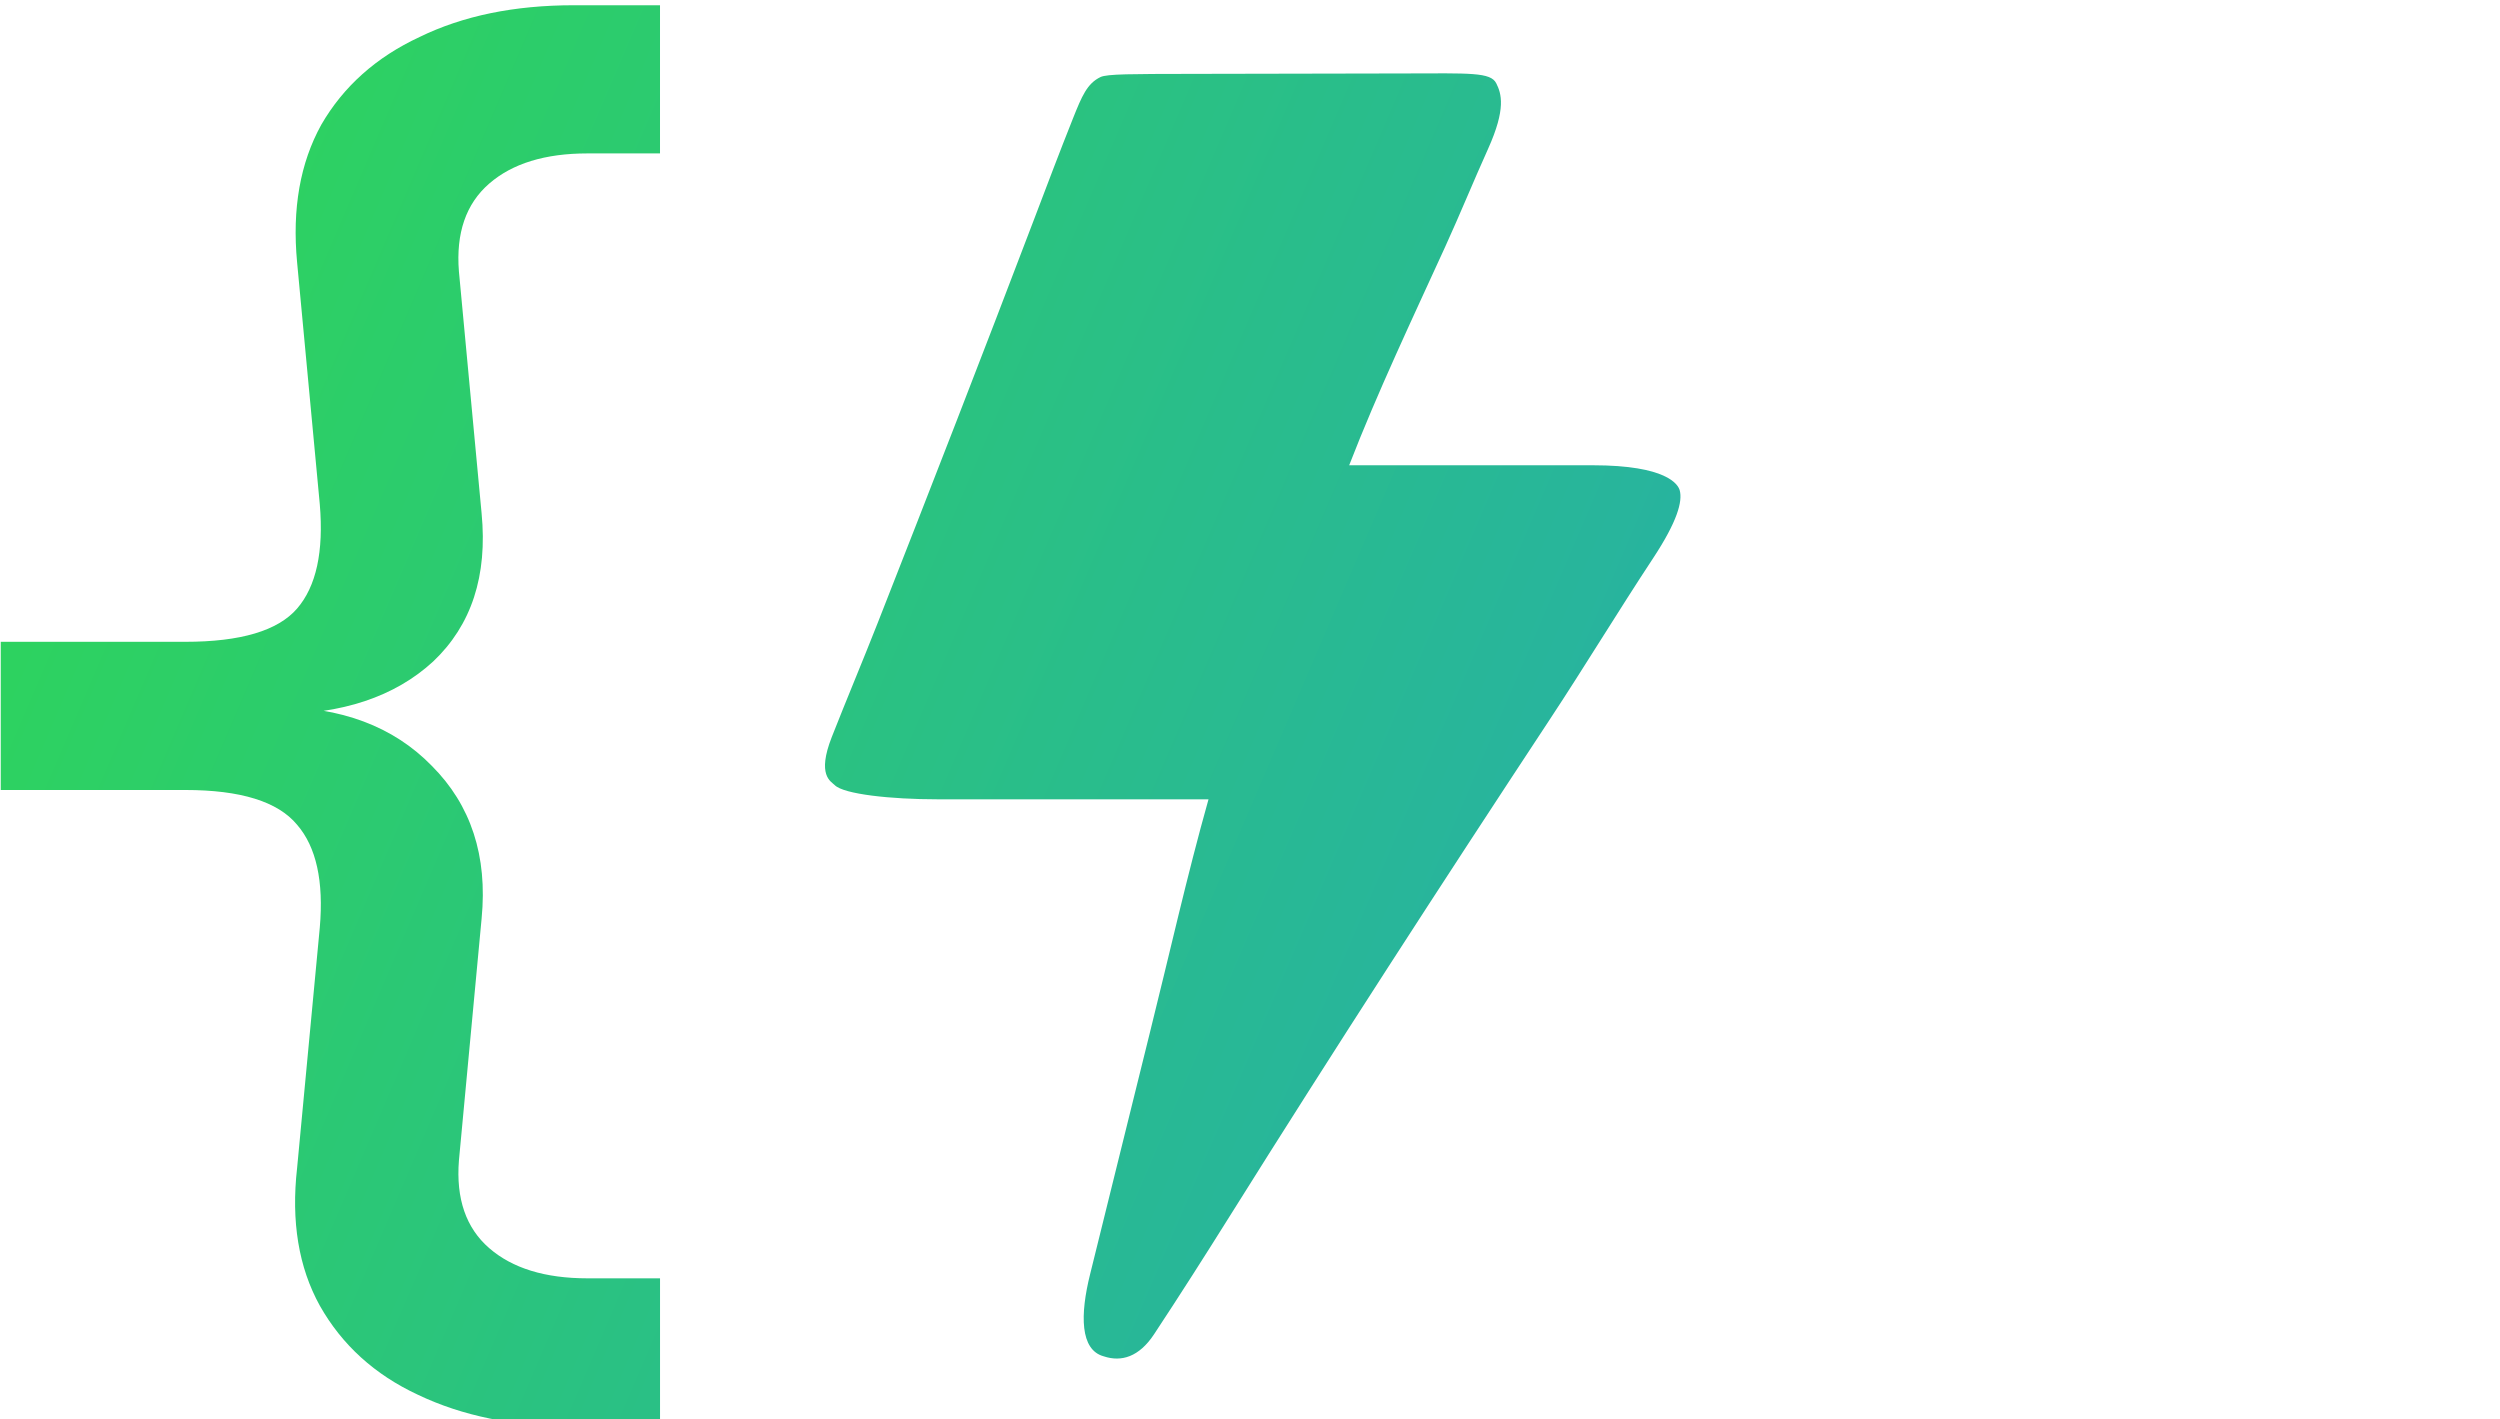 <?xml version="1.0" encoding="UTF-8" standalone="no"?>
<!-- Created with Inkscape (http://www.inkscape.org/) -->

<svg
   width="28.002mm"
   height="15.895mm"
   viewBox="0 0 28.002 15.895"
   version="1.1"
   id="svg1034"
   xmlns:xlink="http://www.w3.org/1999/xlink"
   xmlns="http://www.w3.org/2000/svg"
   xmlns:svg="http://www.w3.org/2000/svg">
  <defs
     id="defs1031">
    <rect
       x="119.813"
       y="5.684"
       width="332.838"
       height="53.547"
       id="rect5326" />
    <linearGradient
       id="linearGradient1164">
      <stop
         style="stop-color:#2ed658;stop-opacity:1;"
         offset="0"
         id="stop1160" />
      <stop
         style="stop-color:#239dcd;stop-opacity:1"
         offset="1"
         id="stop1162" />
    </linearGradient>
    <linearGradient
       xlink:href="#linearGradient1164"
       id="linearGradient1166"
       x1="18.58"
       y1="153.125"
       x2="125.938"
       y2="199.141"
       gradientUnits="userSpaceOnUse" />
  </defs>
  <g
     id="layer1"
     transform="translate(-131.016,-90.842)">
    <g
       transform="matrix(0.265,0,0,0.265,125.952,52.922)"
       id="g912"
       style="fill:url(#linearGradient1166);fill-opacity:1">
      <g
         transform="translate(2.8913043e-5,0.39)"
         id="g910"
         style="fill:url(#linearGradient1166);fill-opacity:1">
        <path
           d="m 43.363,203.002 q -3.771,0 -6.583,-1.342 -2.748,-1.278 -4.154,-3.771 -1.342,-2.429 -0.959,-5.816 l 0.959,-10.162 q 0.256,-2.94 -0.959,-4.346 -1.214,-1.47 -4.729,-1.47 H 19.141 v -6.263 h 7.797 q 3.515,0 4.729,-1.406 1.214,-1.406 0.959,-4.41 l -0.959,-10.225 q -0.32,-3.387 1.023,-5.816 1.406,-2.429 4.154,-3.707 2.748,-1.342 6.519,-1.342 h 3.643 v 6.263 h -3.068 q -2.684,0 -4.154,1.278 -1.47,1.278 -1.278,3.707 l 0.959,10.225 q 0.383,3.962 -2.045,6.263 -2.429,2.237 -6.71,2.237 v -0.32 q 4.218,0 6.647,2.492 2.492,2.492 2.109,6.455 l -0.959,10.225 q -0.192,2.429 1.278,3.707 1.47,1.278 4.154,1.278 h 3.068 v 6.263 z"
           style="fill:url(#linearGradient1166);fill-opacity:1"
           id="path904" />
        <path
           d="m 97.11,203.002 v -6.263 h 3.068 q 2.684,0 4.154,-1.278 1.47,-1.278 1.278,-3.707 l -0.959,-10.225 q -0.383,-3.962 2.045,-6.455 2.492,-2.556 6.71,-2.556 v 0.383 q -4.282,0 -6.71,-2.237 -2.429,-2.301 -2.045,-6.263 l 0.959,-10.225 q 0.192,-2.429 -1.278,-3.707 -1.47,-1.278 -4.154,-1.278 h -3.068 v -6.263 h 3.643 q 3.771,0 6.519,1.342 2.748,1.278 4.154,3.707 1.406,2.429 1.023,5.816 l -0.959,10.225 q -0.192,3.004 0.959,4.41 1.214,1.406 4.729,1.406 h 7.797 v 6.263 h -7.797 q -3.451,0 -4.665,1.47 -1.214,1.406 -1.023,4.346 l 0.959,10.162 q 0.383,3.387 -1.023,5.816 -1.406,2.492 -4.154,3.771 -2.748,1.342 -6.519,1.342 z"
           style="fill:url(#linearGradient1166);fill-opacity:1"
           id="path906" />
        <path
           d="m 70.19,176.489 c -0.919,3.262 -1.659,6.585 -2.481,9.873 -0.849,3.396 -1.673,6.796 -2.522,10.192 -0.43,1.72 -0.429,3.209 0.576,3.479 0.742,0.248 1.493,0.026 2.124,-0.931 1.087,-1.647 2.15,-3.317 3.198,-4.99 4.419,-7.057 8.962,-14.068 13.544,-21.02 1.48,-2.246 2.873,-4.549 4.353,-6.794 1.02,-1.549 1.251,-2.397 1.125,-2.867 -0.067,-0.25 -0.549,-1.061 -3.673,-1.061 H 76.135 c 1.211,-3.12 2.669,-6.191 4.059,-9.236 0.625,-1.37 1.194,-2.767 1.813,-4.14 0.763,-1.694 0.566,-2.331 0.344,-2.77 -0.239,-0.472 -1.104,-0.421 -3.88,-0.415 l -9.024,0.018 c -2.482,0.005 -3.545,6.3e-4 -3.822,0.134 -0.565,0.271 -0.787,0.803 -1.168,1.758 -0.562,1.409 -1.098,2.829 -1.637,4.247 -2.172,5.71 -4.388,11.407 -6.622,17.092 -0.61,1.553 -1.321,3.243 -1.931,4.797 -0.638,1.625 -0.039,1.871 0.126,2.036 0.383,0.383 2.371,0.598 4.331,0.598 z"
           style="fill:url(#linearGradient1166);fill-opacity:1"
           id="path908" />
      </g>
    </g>
  </g>
</svg>
